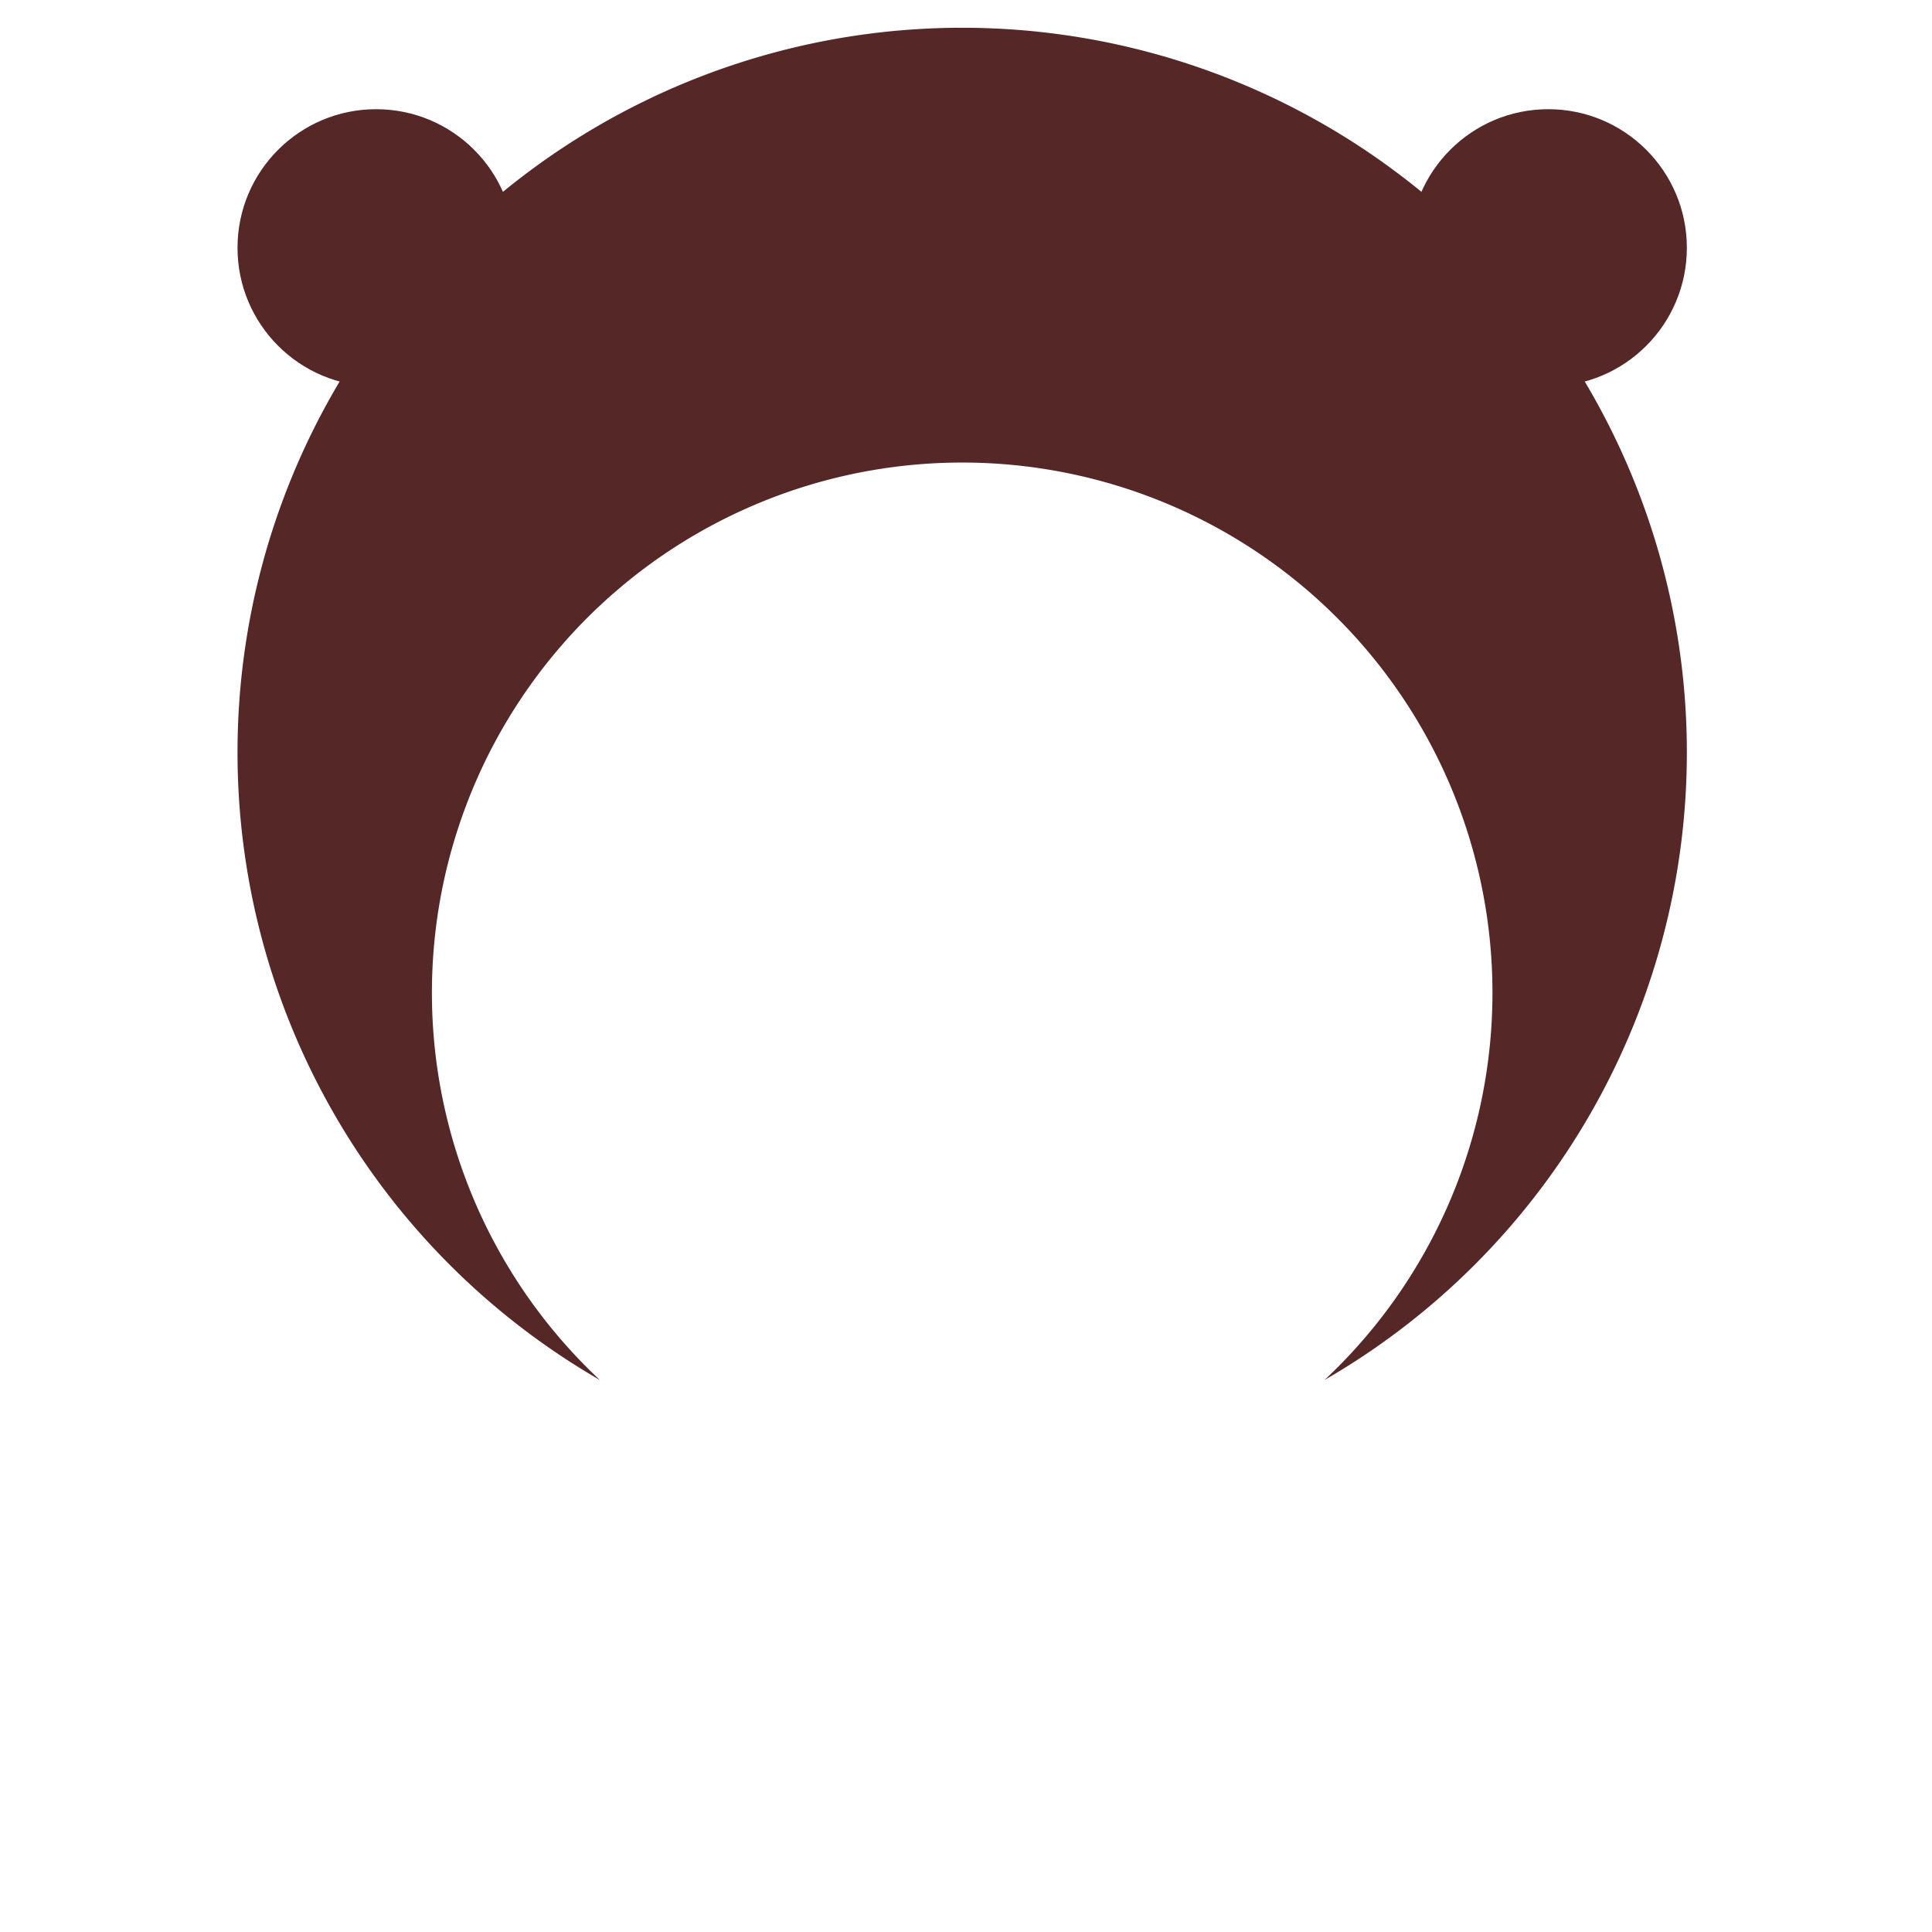 <?xml version="1.0" encoding="utf-8"?>
<svg viewBox="0 0 500 500" xmlns="http://www.w3.org/2000/svg" xmlns:bx="https://boxy-svg.com">
  <path style="fill: rgb(85, 39, 39);" transform="matrix(0, -1, 1, 0, -43.217, 569.018)" d="M 211.875 198.458 A 187.544 187.544 0 1 1 211.875 386.002 A 137.235 137.235 0 1 0 211.875 198.458 Z" bx:shape="crescent 374.293 292.23 187.544 300 0.7 1@9039e04a"/>
  <circle style="fill: rgb(85, 39, 39);" cx="97.339" cy="64.13" r="35.87"/>
  <circle style="fill: rgb(85, 39, 39);" cx="400.687" cy="64.13" r="35.87"/>
</svg>
